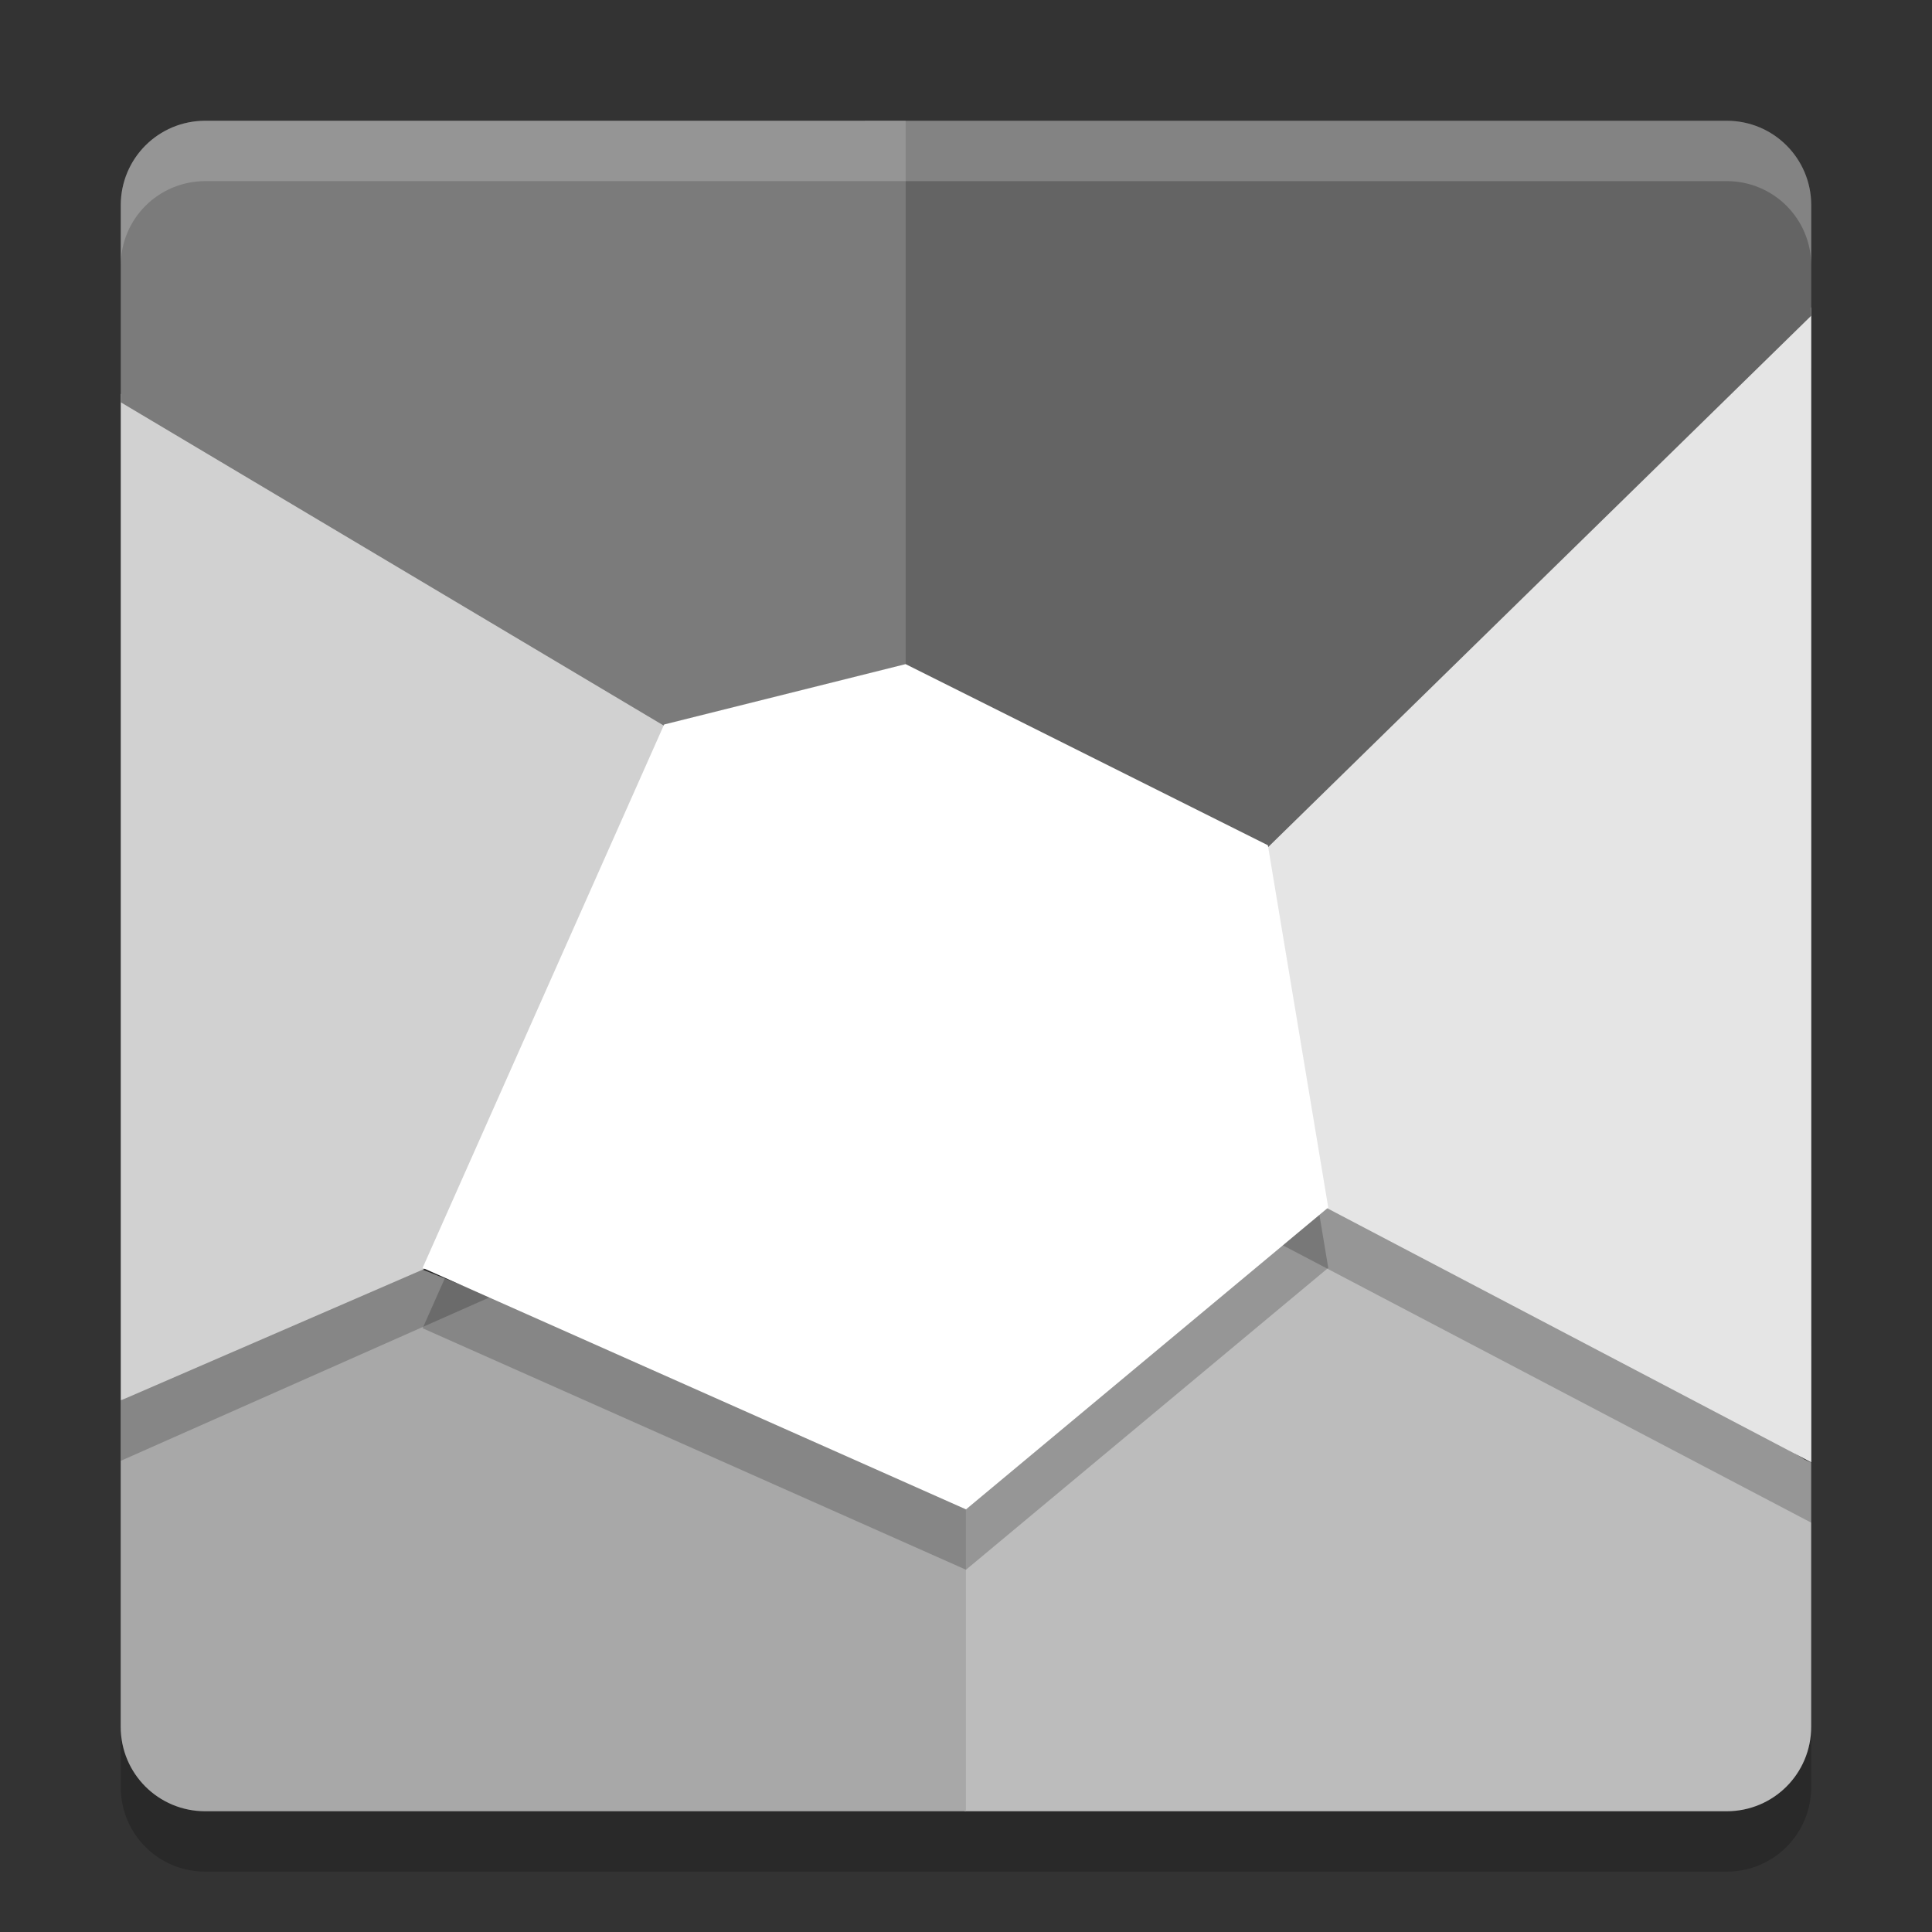 <svg xmlns="http://www.w3.org/2000/svg" width="32" height="32" version="1">
 <rect width="100%" height="100%" fill="#333333" stroke="none"/>
 <path style="opacity:.2" d="m2 28.6v1c0 0.776 0.625 1.4 1.4 1.4h12.576 0.023 12.6c0.776 0 1.4-0.625 1.4-1.4v-1c0 0.776-0.625 1.4-1.4 1.4h-12.6-0.023-12.576c-0.776 0-1.4-0.625-1.4-1.4z"/>
 <path style="fill:#bcbcbc" d="m21.189 18.821-5.213 5.741v5.438h12.623c0.776 0 1.4-0.624 1.4-1.4v-4.376l-0.104-0.048z"/>
 <path style="opacity:.2" d="m30 6.09-10.06 8.926 0.808 5.348 9.253 4.857z"/>
 <path style="fill:#a8a8a8" d="m6.957 21.012 0.999-0.909-5.957 3.094v5.403c0 0.776 0.624 1.4 1.4 1.4h12.6v-5.4z"/>
 <path style="opacity:.2" d="m2 7.523v16.673l6.895-3.056-0.085-0.038 3.904-7.816z"/>
 <path style="fill:#e5e5e5" d="m30 5.09-10.06 8.926 0.808 5.348 9.253 4.857z"/>
 <path style="fill:#d1d1d1" d="m2 6.523v16.673l5.862-2.54-0.085-0.038 4.937-8.332z"/>
 <path style="fill:#646464" d="m14.322 2-0.139 9.233 6.32 3.288l9.497-9.292v-1.829c0-0.776-0.624-1.4-1.4-1.4z"/>
 <path style="opacity:.2" d="m11 13 4-1 6 3 1 6-6 5-9-4z"/>
 <path style="fill:#7b7b7b" d="m3.4 2c-0.776 0-1.4 0.624-1.4 1.4v3.263l9.773 5.819 3.227-0.801v-9.681z"/>
 <path style="fill:#ffffff" d="m11 12 4-1 6 3 1 6-6 5-9-4z"/>
 <path style="opacity:.2;fill:#ffffff" d="m3.4 2c-0.776 0-1.4 0.625-1.4 1.4v1c0-0.776 0.625-1.4 1.4-1.4h10.922 0.678 13.6c0.776 0 1.4 0.625 1.4 1.4v-1c0-0.776-0.625-1.4-1.4-1.4h-13.6-0.678-10.922z"/>
</svg>
